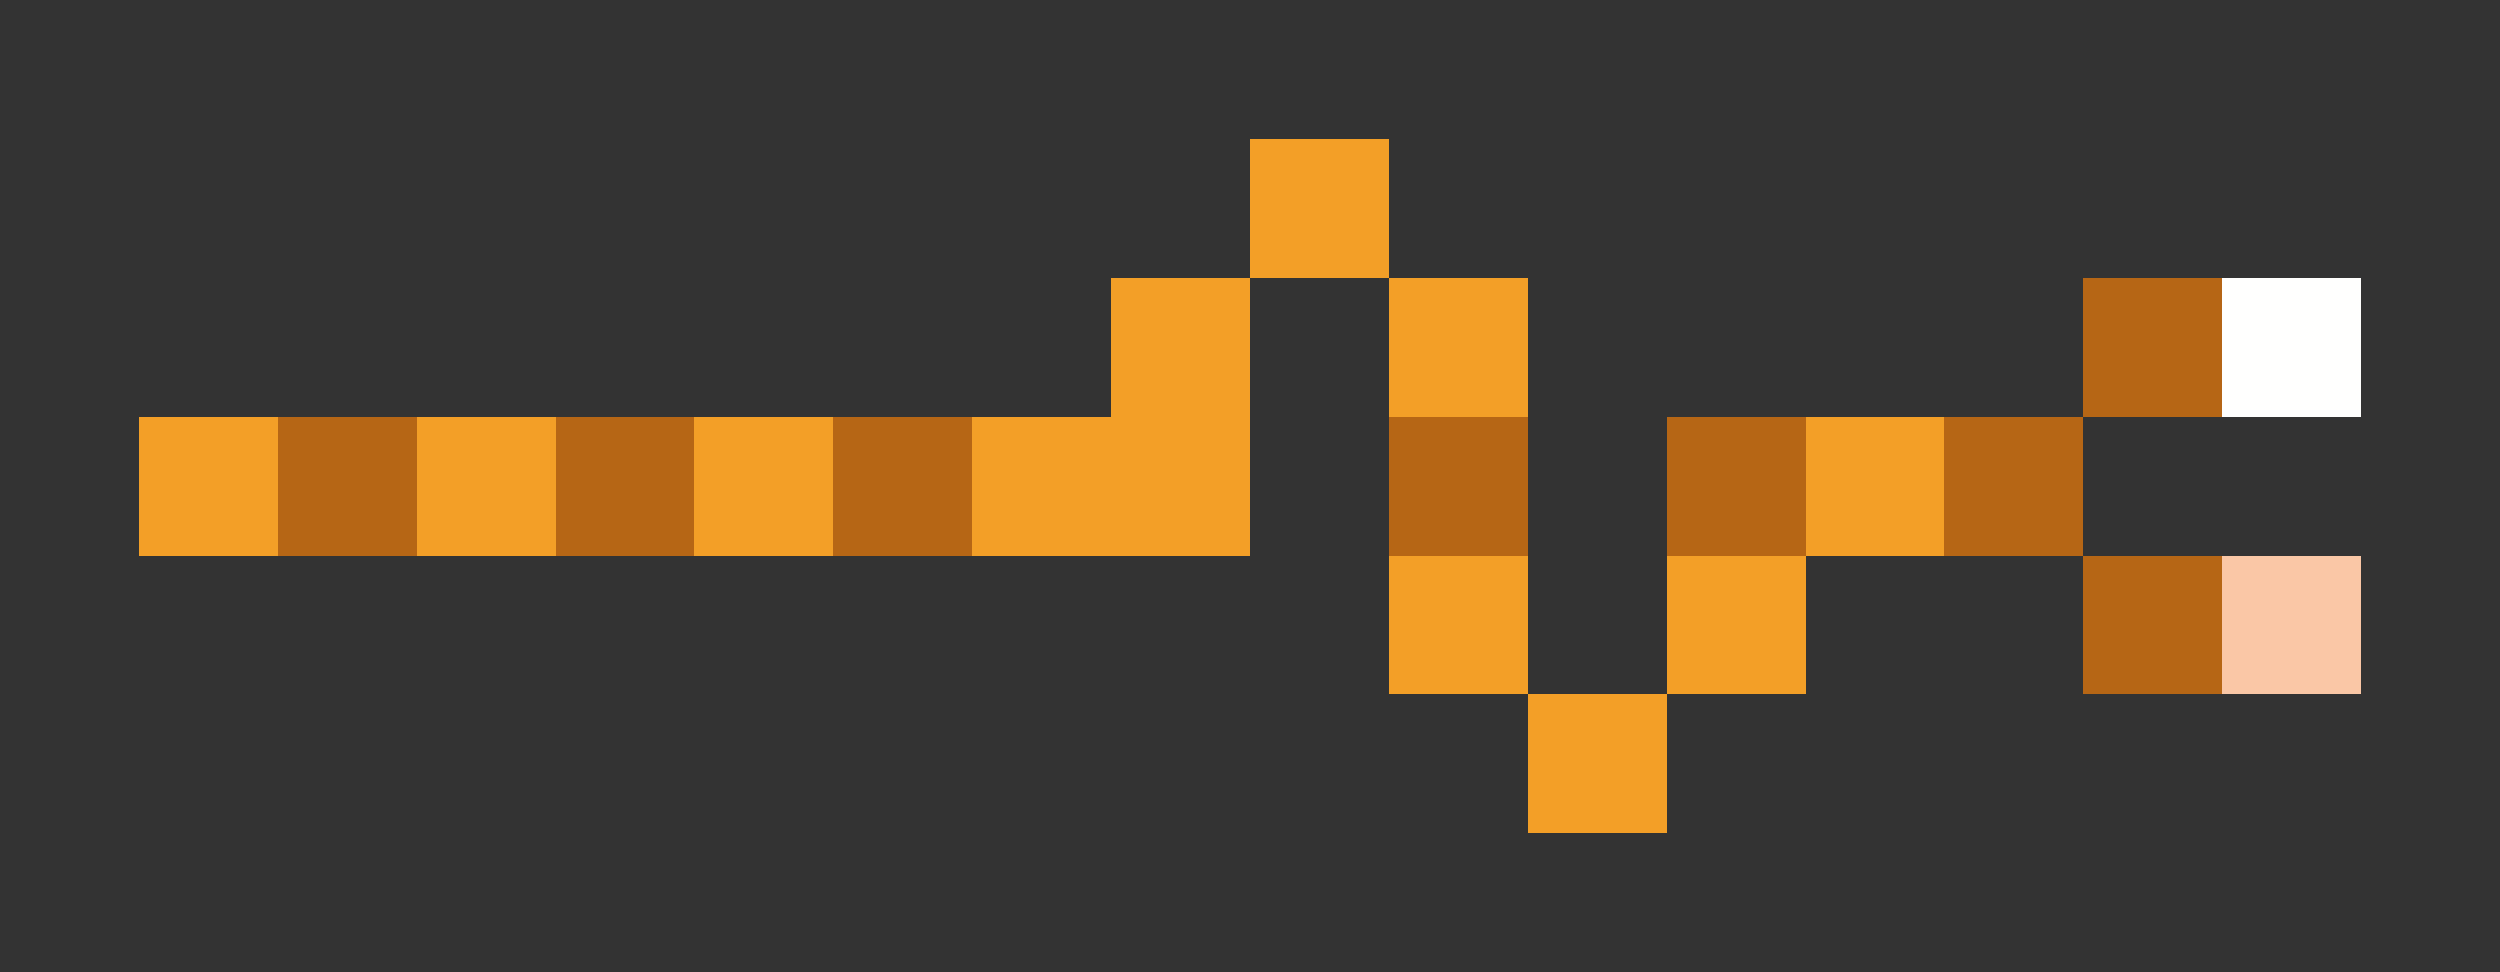 <svg xmlns="http://www.w3.org/2000/svg" shape-rendering="crispEdges" viewBox="0 -0.5 18 7">
    <rect x="0" y="-0.5" width="18" height="7" fill="#333333" stroke="none"/>
    <path stroke="#f39f27" d="M9 1h1M8 2h1m1 0h1M1 3h1m1 0h1m1 0h1m1 0h2m4 0h1m-4 1h1m1 0h1m-2 1h1"/>
    <path stroke="#b66615" d="M15 2h1M2 3h1m1 0h1m1 0h1m3 0h1m1 0h1m1 0h1m0 1h1"/>
    <path stroke="#fffffe" d="M16 2h1"/>
    <path stroke="#fac7a6" d="M16 4h1"/>
</svg>
